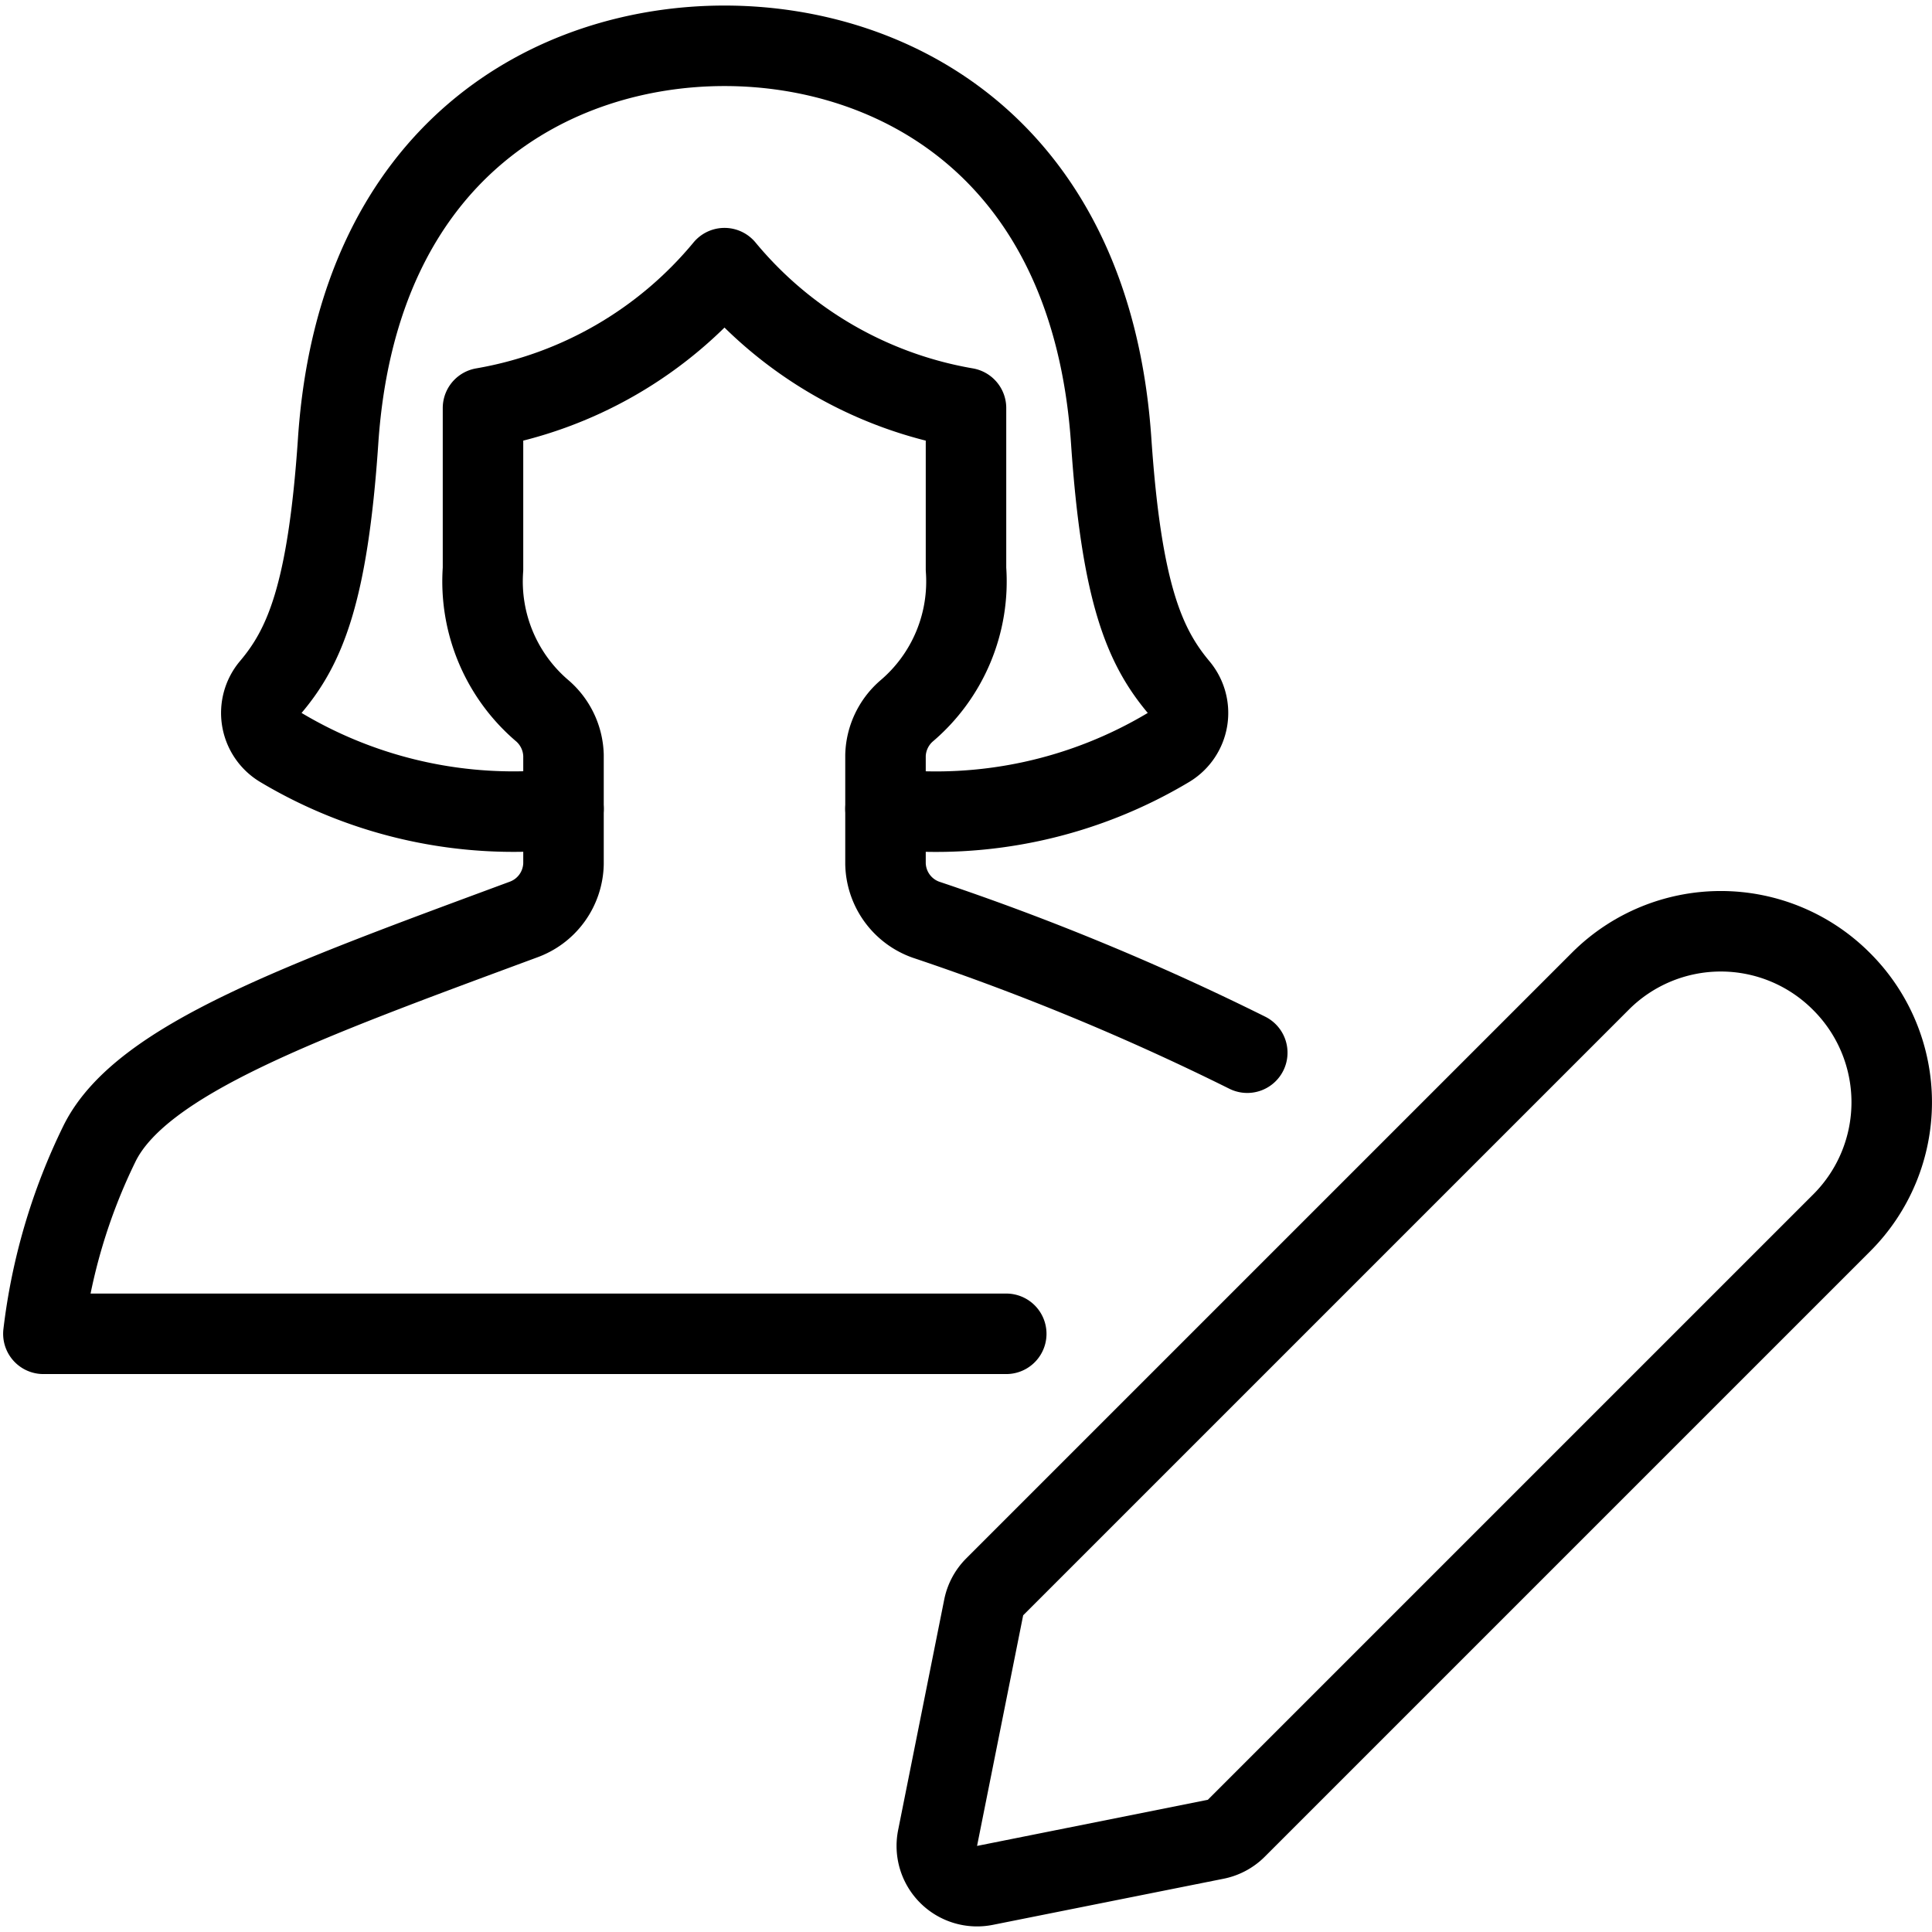 <svg id="Light" xmlns="http://www.w3.org/2000/svg" viewBox="0 0 24 24"><defs><style>.cls-1{fill:none;stroke:currentColor;stroke-linecap:round;stroke-linejoin:round;}</style></defs><title>single-woman-actions-edit-2</title><path class="cls-1" d="M22.881,15.188l-7.524,7.524a.5.5,0,0,1-.255.136l-2.867.573a.5.5,0,0,1-.588-.588l.573-2.866a.5.5,0,0,1,.137-.255l7.524-7.524a2.115,2.115,0,0,1,2.991,0l.009.009A2.117,2.117,0,0,1,22.881,15.188Z"/><path class="cls-1" d="M11,10.048a5.629,5.629,0,0,0,3.517-.764.5.5,0,0,0,.123-.75c-.418-.5-.707-1.156-.836-3.051C13.558,1.847,11.107.569,9,.569S4.442,1.847,4.2,5.483c-.129,1.9-.418,2.556-.836,3.051a.5.5,0,0,0,.123.75A5.637,5.637,0,0,0,7,10.048"/><path class="cls-1" d="M15.494,13.077A31.352,31.352,0,0,0,11.5,11.424a.755.755,0,0,1-.5-.693V9.381a.759.759,0,0,1,.258-.546A2.111,2.111,0,0,0,12,7.069v-2A4.992,4.992,0,0,1,9,3.331,4.992,4.992,0,0,1,6,5.069v2a2.111,2.111,0,0,0,.743,1.766A.76.76,0,0,1,7,9.381v1.35a.755.755,0,0,1-.5.693C3.767,12.436,1.76,13.158,1.239,14.2a7.312,7.312,0,0,0-.7,2.369H12.5"/></svg>